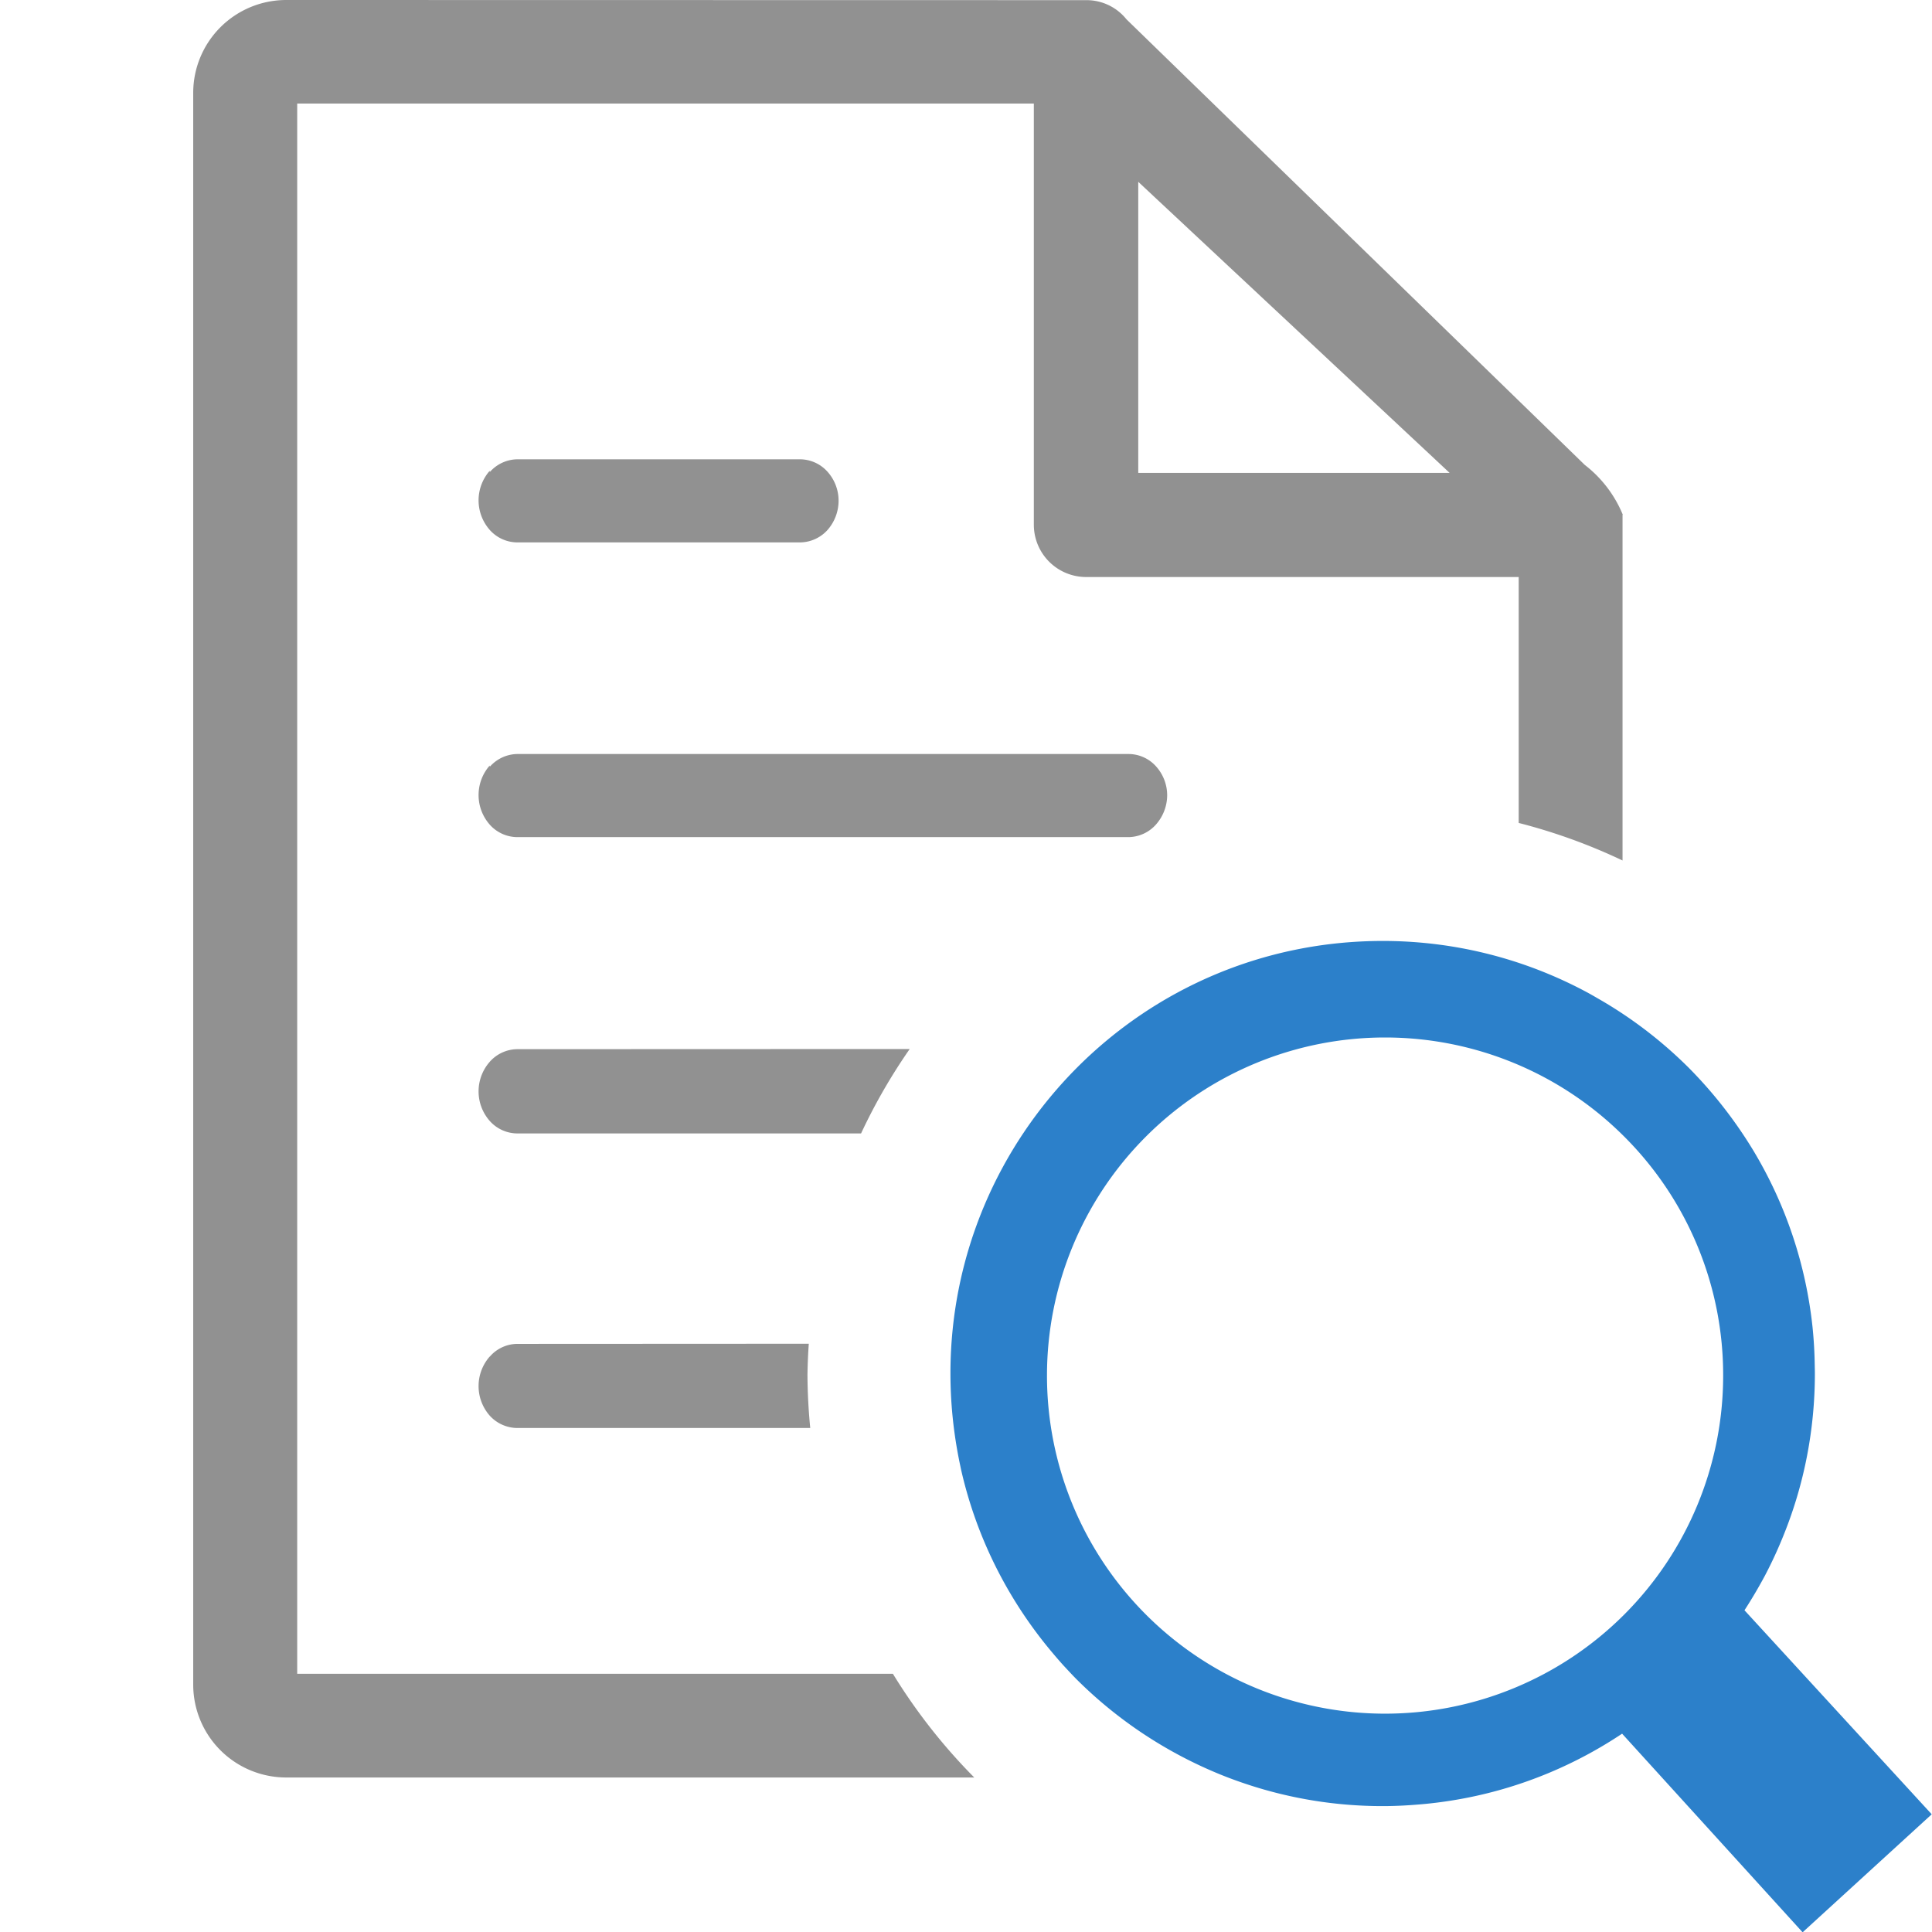 <?xml version="1.0" encoding="UTF-8" standalone="no"?>
<!-- Created with Inkscape (http://www.inkscape.org/) -->

<svg
   width="50"
   height="50"
   viewBox="0 0 13.229 13.229"
   version="1.1"
   id="svg8528"
   inkscape:version="1.2.2 (b0a8486541, 2022-12-01)"
   sodipodi:docname="document-search.svg"
   xml:space="preserve"
   xmlns:inkscape="http://www.inkscape.org/namespaces/inkscape"
   xmlns:sodipodi="http://sodipodi.sourceforge.net/DTD/sodipodi-0.dtd"
   xmlns="http://www.w3.org/2000/svg"
   xmlns:svg="http://www.w3.org/2000/svg"><sodipodi:namedview
     id="namedview8530"
     pagecolor="#505050"
     bordercolor="#eeeeee"
     borderopacity="1"
     inkscape:showpageshadow="false"
     inkscape:pageopacity="0"
     inkscape:pagecheckerboard="0"
     inkscape:deskcolor="#505050"
     inkscape:document-units="mm"
     showgrid="false"
     inkscape:zoom="10.35098"
     inkscape:cx="24.345521"
     inkscape:cy="28.74124"
     inkscape:window-width="1575"
     inkscape:window-height="1282"
     inkscape:window-x="26"
     inkscape:window-y="23"
     inkscape:window-maximized="0"
     inkscape:current-layer="layer1"
     showguides="true" /><defs
     id="defs8525" /><g
     inkscape:label="Ebene 1"
     inkscape:groupmode="layer"
     id="layer1"><g
       id="g7903"
       transform="translate(-96.573,-29.104)"><path
         id="path12445-3-3-9-2"
         style="fill:#919191;fill-opacity:1;stroke-width:0.099"
         d="m 98.534,29.104 a 0.637,0.636 0 0 0 -0.638,0.637 V 40.638 a 0.637,0.636 0 0 0 0.638,0.637 h 4.71 a 3.903,3.903 0 0 1 -0.557,-0.71 H 98.608 V 29.813 h 5.044 v 2.884 a 0.358,0.358 0 0 0 0.358,0.358 h 2.962 v 1.684 a 3.903,3.903 0 0 1 0.711,0.257 v -2.367 h 0.002 a 0.831,0.829 0 0 0 -0.261,-0.342 l -3.138,-3.051 a 0.35,0.35 0 0 0 -0.274,-0.131 z m 5.833,1.245 2.132,1.993 h -2.132 z m -4.251,1.9 a 0.255,0.255 0 0 0 -0.189,0.087 l -0.001,-0.008 a 0.308,0.307 0 0 0 0,0.404 0.254,0.254 0 0 0 0.19,0.086 h 1.936 a 0.256,0.256 0 0 0 0.189,-0.087 0.305,0.304 0 0 0 0.074,-0.198 0.298,0.297 0 0 0 -0.075,-0.198 0.254,0.254 0 0 0 -0.19,-0.086 z m -0.003,2.018 a 0.256,0.256 0 0 0 -0.186,0.087 l -0.001,-0.008 a 0.308,0.307 0 0 0 0,0.404 0.254,0.254 0 0 0 0.19,0.086 h 4.184 a 0.255,0.255 0 0 0 0.189,-0.087 0.306,0.305 0 0 0 0.076,-0.198 0.298,0.297 0 0 0 -0.075,-0.198 0.253,0.253 0 0 0 -0.19,-0.086 z m 0.002,2.021 a 0.255,0.255 0 0 0 -0.189,0.087 0.308,0.307 0 0 0 0,0.404 0.254,0.254 0 0 0 0.19,0.086 h 2.353 a 3.903,3.903 0 0 1 0.333,-0.578 z m 0.001,2.018 a 0.251,0.251 0 0 0 -0.189,0.087 h -0.001 a 0.308,0.307 0 0 0 0,0.404 0.257,0.257 0 0 0 0.19,0.085 h 2.005 a 3.903,3.903 0 0 1 -0.019,-0.366 3.903,3.903 0 0 1 0.009,-0.211 z" /><path
         id="path6698-1"
         style="fill:#2c80ca;stroke-width:0.522"
         d="m 106.041,35.547 c -0.819,0 -1.557,0.33 -2.093,0.867 -0.535,0.537 -0.867,1.278 -0.867,2.094 0,0.218 0.024,0.431 0.068,0.636 a 2.977,2.977 0 0 0 0.005,0.024 c 0.107,0.471 0.326,0.899 0.628,1.256 a 2.977,2.977 0 0 0 0.073,0.084 c 0.03,0.032 0.06,0.065 0.091,0.096 0.279,0.278 0.613,0.5 0.984,0.651 a 2.977,2.977 0 0 0 0.195,0.071 c 0.288,0.094 0.596,0.145 0.915,0.145 0.099,0 0.196,-0.006 0.292,-0.015 a 2.977,2.977 0 0 0 0.286,-0.042 c 0.386,-0.076 0.746,-0.228 1.062,-0.439 l 1.236,1.36 0.884,-0.808 -1.282,-1.397 c 0.05,-0.077 0.097,-0.157 0.141,-0.239 a 2.977,2.977 0 0 0 0.132,-0.288 c 0.135,-0.338 0.209,-0.708 0.209,-1.094 0,-0.02 -6.4e-4,-0.04 -10e-4,-0.06 a 2.977,2.977 0 0 0 -0.015,-0.258 c -0.046,-0.433 -0.185,-0.838 -0.397,-1.195 a 2.977,2.977 0 0 0 -0.085,-0.134 c -0.108,-0.161 -0.231,-0.311 -0.367,-0.448 -0.185,-0.184 -0.394,-0.344 -0.622,-0.474 a 2.977,2.977 0 0 0 -0.065,-0.037 c -0.414,-0.224 -0.887,-0.353 -1.39,-0.356 -0.002,-10e-6 -0.004,1e-5 -0.006,0 -0.004,-2e-5 -0.008,0 -0.012,0 z m 0.015,0.661 a 2.315,2.315 0 0 1 1.637,0.677 2.306,2.306 0 0 1 0.679,1.642 2.315,2.315 0 1 1 -2.316,-2.319 z" /></g></g><style
     type="text/css"
     id="style12387">.st0{fill-rule:evenodd;clip-rule:evenodd;}</style></svg>
